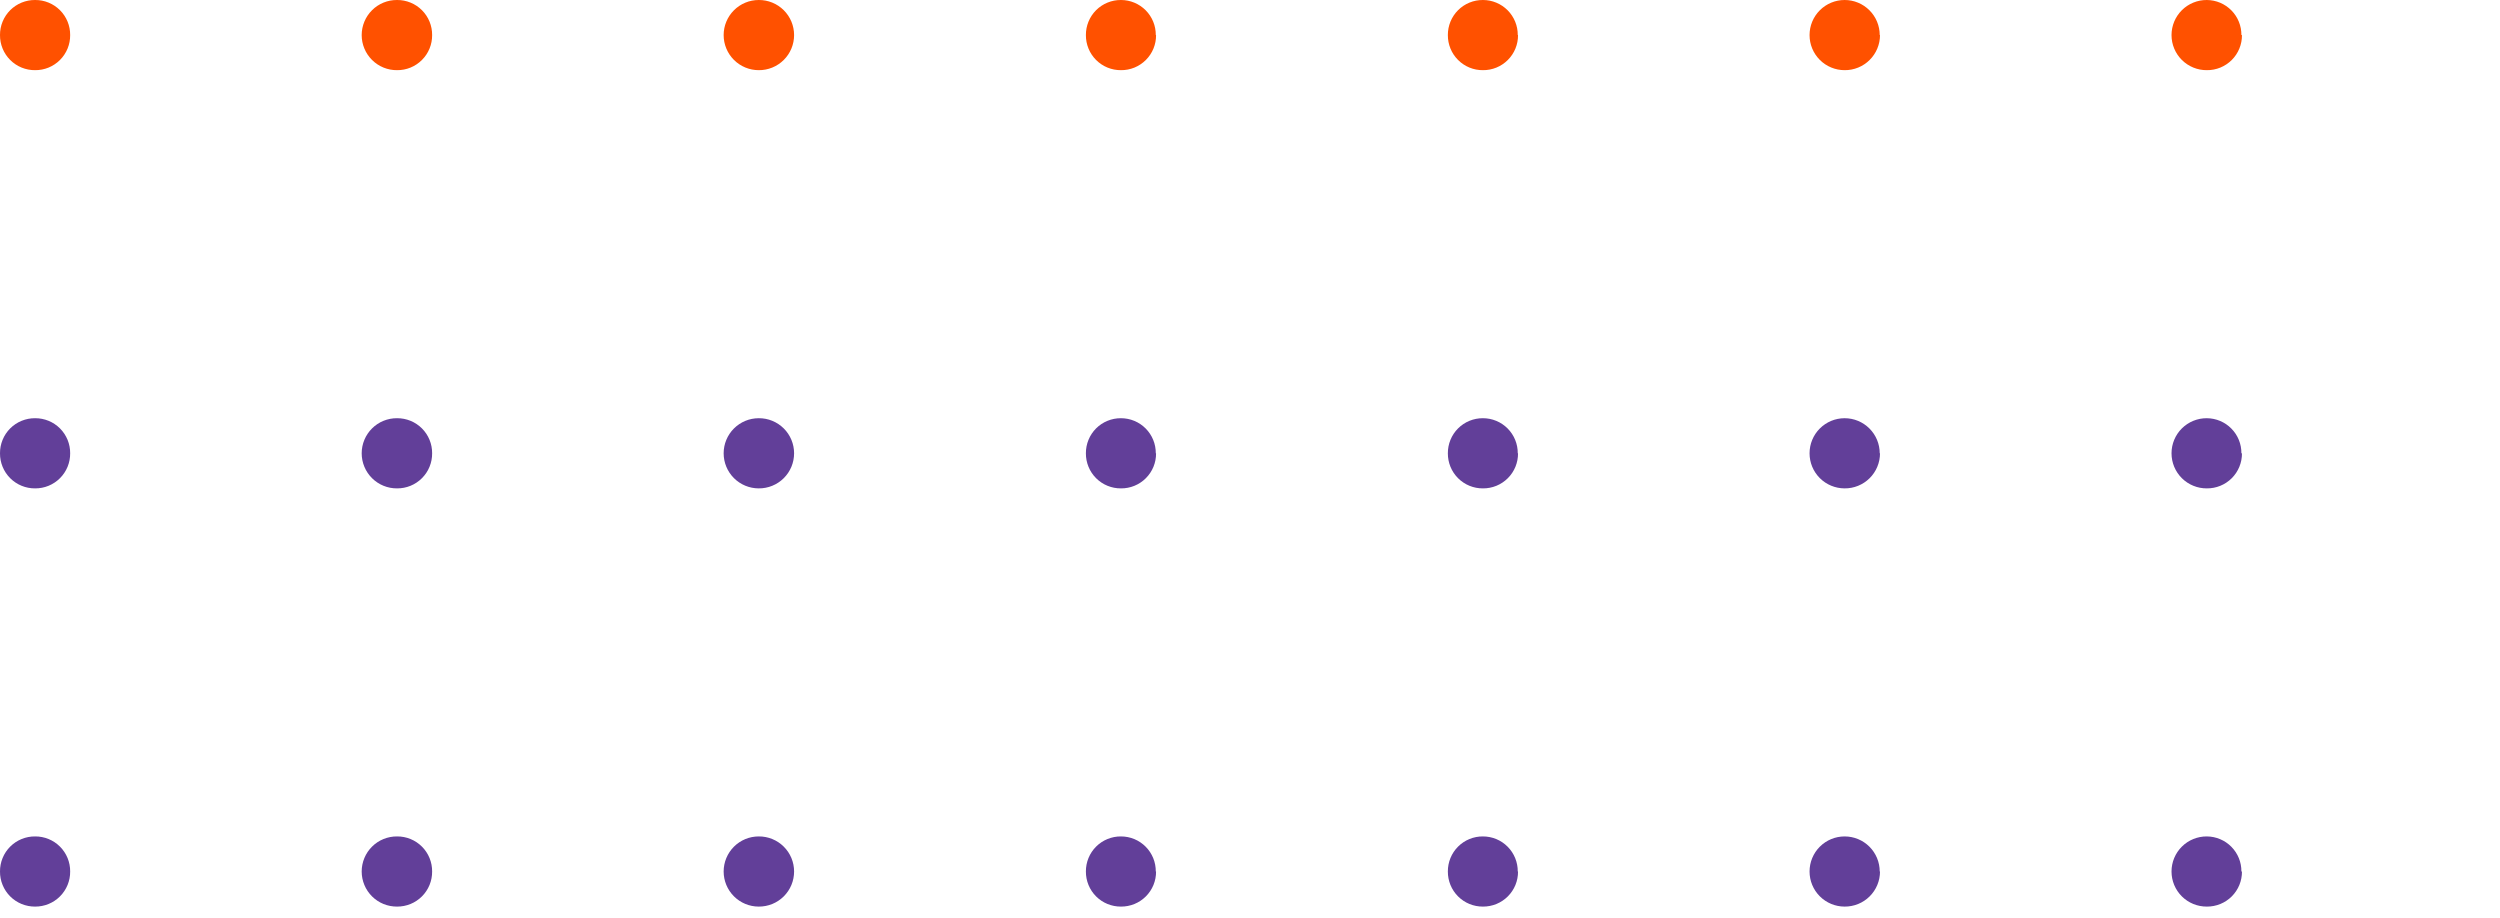 <svg width="196" height="72" viewBox="0 0 196 72" fill="none" xmlns="http://www.w3.org/2000/svg">
<g clip-path="url(#clip0)">
<path d="M5.501 68.326C5.504 68.688 5.435 69.047 5.298 69.382C5.16 69.717 4.958 70.021 4.702 70.277C4.446 70.533 4.142 70.736 3.807 70.873C3.472 71.01 3.113 71.079 2.751 71.077C2.389 71.079 2.03 71.01 1.695 70.873C1.36 70.736 1.055 70.533 0.799 70.277C0.543 70.021 0.341 69.717 0.204 69.382C0.066 69.047 -0.003 68.688 8.80258e-05 68.326C-0.003 67.964 0.066 67.605 0.204 67.27C0.341 66.935 0.543 66.631 0.799 66.375C1.055 66.119 1.36 65.916 1.695 65.779C2.03 65.642 2.389 65.573 2.751 65.576C3.113 65.573 3.472 65.642 3.807 65.779C4.142 65.916 4.446 66.119 4.702 66.375C4.958 66.631 5.16 66.935 5.298 67.27C5.435 67.605 5.504 67.964 5.501 68.326ZM33.879 68.326C33.882 68.688 33.813 69.047 33.676 69.382C33.539 69.717 33.336 70.021 33.08 70.277C32.824 70.533 32.52 70.736 32.185 70.873C31.85 71.01 31.491 71.079 31.129 71.077C30.766 71.079 30.406 71.01 30.069 70.874C29.733 70.737 29.427 70.534 29.17 70.279C28.912 70.023 28.707 69.719 28.568 69.384C28.428 69.049 28.356 68.689 28.356 68.326C28.356 67.963 28.428 67.604 28.568 67.268C28.707 66.933 28.912 66.629 29.17 66.374C29.427 66.118 29.733 65.915 30.069 65.779C30.406 65.642 30.766 65.573 31.129 65.576C31.491 65.573 31.85 65.642 32.185 65.779C32.52 65.916 32.824 66.119 33.08 66.375C33.336 66.631 33.539 66.935 33.676 67.27C33.813 67.605 33.882 67.964 33.879 68.326ZM62.257 68.326C62.257 68.689 62.185 69.049 62.046 69.384C61.906 69.719 61.702 70.023 61.444 70.279C61.186 70.534 60.88 70.737 60.544 70.874C60.208 71.01 59.848 71.079 59.485 71.077C58.755 71.077 58.056 70.787 57.54 70.271C57.024 69.755 56.734 69.055 56.734 68.326C56.734 67.597 57.024 66.897 57.54 66.381C58.056 65.865 58.755 65.576 59.485 65.576C59.848 65.573 60.208 65.642 60.544 65.779C60.88 65.915 61.186 66.118 61.444 66.374C61.702 66.629 61.906 66.933 62.046 67.268C62.185 67.604 62.257 67.963 62.257 68.326ZM90.635 68.326C90.638 68.688 90.569 69.047 90.432 69.382C90.295 69.717 90.092 70.021 89.836 70.277C89.58 70.533 89.276 70.736 88.941 70.873C88.606 71.01 88.247 71.079 87.885 71.077C87.523 71.079 87.164 71.01 86.829 70.873C86.494 70.736 86.189 70.533 85.933 70.277C85.677 70.021 85.475 69.717 85.338 69.382C85.201 69.047 85.132 68.688 85.134 68.326C85.132 67.964 85.201 67.605 85.338 67.27C85.475 66.935 85.677 66.631 85.933 66.375C86.189 66.119 86.494 65.916 86.829 65.779C87.164 65.642 87.523 65.573 87.885 65.576C88.245 65.576 88.602 65.647 88.934 65.785C89.267 65.924 89.569 66.127 89.822 66.383C90.076 66.638 90.276 66.942 90.412 67.275C90.548 67.609 90.616 67.966 90.614 68.326H90.635ZM119.013 68.326C119.016 68.688 118.947 69.047 118.81 69.382C118.673 69.717 118.47 70.021 118.214 70.277C117.958 70.533 117.654 70.736 117.319 70.873C116.984 71.01 116.625 71.079 116.263 71.077C115.901 71.079 115.542 71.01 115.207 70.873C114.872 70.736 114.568 70.533 114.312 70.277C114.056 70.021 113.853 69.717 113.716 69.382C113.579 69.047 113.51 68.688 113.512 68.326C113.51 67.964 113.579 67.605 113.716 67.27C113.853 66.935 114.056 66.631 114.312 66.375C114.568 66.119 114.872 65.916 115.207 65.779C115.542 65.642 115.901 65.573 116.263 65.576C116.623 65.576 116.98 65.647 117.312 65.785C117.645 65.924 117.947 66.127 118.2 66.383C118.454 66.638 118.654 66.942 118.79 67.275C118.926 67.609 118.995 67.966 118.992 68.326H119.013ZM147.392 68.326C147.392 68.689 147.32 69.049 147.18 69.384C147.041 69.719 146.836 70.023 146.578 70.279C146.321 70.534 146.015 70.737 145.678 70.874C145.342 71.01 144.982 71.079 144.619 71.077C143.89 71.077 143.19 70.787 142.674 70.271C142.158 69.755 141.869 69.055 141.869 68.326C141.869 67.597 142.158 66.897 142.674 66.381C143.19 65.865 143.89 65.576 144.619 65.576C145.349 65.576 146.048 65.865 146.564 66.381C147.08 66.897 147.37 67.597 147.37 68.326H147.392ZM175.77 68.326C175.773 68.688 175.703 69.047 175.566 69.382C175.429 69.717 175.227 70.021 174.971 70.277C174.715 70.533 174.41 70.736 174.075 70.873C173.74 71.01 173.381 71.079 173.019 71.077C172.656 71.079 172.296 71.01 171.96 70.874C171.624 70.737 171.318 70.534 171.06 70.279C170.802 70.023 170.598 69.719 170.458 69.384C170.319 69.049 170.247 68.689 170.247 68.326C170.247 67.963 170.319 67.604 170.458 67.268C170.598 66.933 170.802 66.629 171.06 66.374C171.318 66.118 171.624 65.915 171.96 65.779C172.296 65.642 172.656 65.573 173.019 65.576C173.377 65.578 173.732 65.652 174.062 65.792C174.392 65.931 174.691 66.135 174.942 66.39C175.194 66.646 175.392 66.948 175.527 67.28C175.661 67.612 175.729 67.968 175.726 68.326H175.77ZM204.148 68.326C204.148 68.689 204.076 69.049 203.936 69.384C203.797 69.719 203.592 70.023 203.334 70.279C203.077 70.534 202.771 70.737 202.435 70.874C202.098 71.01 201.738 71.079 201.375 71.077C200.646 71.077 199.946 70.787 199.43 70.271C198.915 69.755 198.625 69.055 198.625 68.326C198.625 67.597 198.915 66.897 199.43 66.381C199.946 65.865 200.646 65.576 201.375 65.576C202.101 65.581 202.795 65.874 203.306 66.389C203.817 66.904 204.104 67.6 204.104 68.326H204.148ZM232.526 68.326C232.529 68.688 232.46 69.047 232.322 69.382C232.185 69.717 231.983 70.021 231.727 70.277C231.471 70.533 231.166 70.736 230.831 70.873C230.496 71.01 230.137 71.079 229.775 71.077C229.413 71.079 229.054 71.01 228.719 70.873C228.384 70.736 228.08 70.533 227.824 70.277C227.568 70.021 227.365 69.717 227.228 69.382C227.091 69.047 227.022 68.688 227.025 68.326C227.022 67.964 227.091 67.605 227.228 67.27C227.365 66.935 227.568 66.631 227.824 66.375C228.08 66.119 228.384 65.916 228.719 65.779C229.054 65.642 229.413 65.573 229.775 65.576C230.495 65.587 231.181 65.883 231.684 66.398C232.187 66.913 232.466 67.606 232.46 68.326H232.526ZM260.904 68.326C260.907 68.688 260.838 69.047 260.701 69.382C260.563 69.717 260.361 70.021 260.105 70.277C259.849 70.533 259.544 70.736 259.209 70.873C258.874 71.01 258.515 71.079 258.153 71.077C257.79 71.079 257.43 71.01 257.094 70.874C256.758 70.737 256.452 70.534 256.194 70.279C255.937 70.023 255.732 69.719 255.593 69.384C255.453 69.049 255.381 68.689 255.381 68.326C255.381 67.963 255.453 67.604 255.593 67.268C255.732 66.933 255.937 66.629 256.194 66.374C256.452 66.118 256.758 65.915 257.094 65.779C257.43 65.642 257.79 65.573 258.153 65.576C258.873 65.587 259.56 65.883 260.062 66.398C260.565 66.913 260.844 67.606 260.838 68.326H260.904ZM289.282 68.326C289.282 68.689 289.21 69.049 289.071 69.384C288.931 69.719 288.726 70.023 288.469 70.279C288.211 70.534 287.905 70.737 287.569 70.874C287.233 71.01 286.873 71.079 286.51 71.077C285.78 71.077 285.081 70.787 284.565 70.271C284.049 69.755 283.759 69.055 283.759 68.326C283.759 67.597 284.049 66.897 284.565 66.381C285.081 65.865 285.78 65.576 286.51 65.576C287.232 65.587 287.92 65.882 288.426 66.396C288.933 66.911 289.217 67.604 289.217 68.326H289.282Z" fill="#623F99"/>
<path d="M5.501 35.539C5.504 35.901 5.435 36.26 5.298 36.595C5.16 36.93 4.958 37.234 4.702 37.49C4.446 37.746 4.142 37.949 3.807 38.086C3.472 38.223 3.113 38.292 2.751 38.289C2.389 38.292 2.03 38.223 1.695 38.086C1.36 37.949 1.055 37.746 0.799 37.49C0.543 37.234 0.341 36.93 0.204 36.595C0.066 36.26 -0.003 35.901 8.80258e-05 35.539C-0.003 35.177 0.066 34.818 0.204 34.483C0.341 34.148 0.543 33.843 0.799 33.587C1.055 33.331 1.36 33.129 1.695 32.992C2.03 32.855 2.389 32.785 2.751 32.788C3.113 32.785 3.472 32.855 3.807 32.992C4.142 33.129 4.446 33.331 4.702 33.587C4.958 33.843 5.16 34.148 5.298 34.483C5.435 34.818 5.504 35.177 5.501 35.539ZM33.879 35.539C33.882 35.901 33.813 36.26 33.676 36.595C33.539 36.93 33.336 37.234 33.08 37.49C32.824 37.746 32.52 37.949 32.185 38.086C31.85 38.223 31.491 38.292 31.129 38.289C30.766 38.292 30.406 38.223 30.069 38.086C29.733 37.949 29.427 37.747 29.17 37.491C28.912 37.236 28.707 36.932 28.568 36.596C28.428 36.261 28.356 35.902 28.356 35.539C28.356 35.176 28.428 34.816 28.568 34.481C28.707 34.146 28.912 33.842 29.17 33.586C29.427 33.33 29.733 33.128 30.069 32.991C30.406 32.854 30.766 32.785 31.129 32.788C31.491 32.785 31.85 32.855 32.185 32.992C32.52 33.129 32.824 33.331 33.08 33.587C33.336 33.843 33.539 34.148 33.676 34.483C33.813 34.818 33.882 35.177 33.879 35.539ZM62.257 35.539C62.257 35.902 62.185 36.261 62.046 36.596C61.906 36.932 61.702 37.236 61.444 37.491C61.186 37.747 60.88 37.949 60.544 38.086C60.208 38.223 59.848 38.292 59.485 38.289C58.755 38.289 58.056 37.999 57.54 37.484C57.024 36.968 56.734 36.268 56.734 35.539C56.734 34.809 57.024 34.11 57.54 33.594C58.056 33.078 58.755 32.788 59.485 32.788C59.848 32.785 60.208 32.854 60.544 32.991C60.88 33.128 61.186 33.33 61.444 33.586C61.702 33.842 61.906 34.146 62.046 34.481C62.185 34.816 62.257 35.176 62.257 35.539ZM90.635 35.539C90.638 35.901 90.569 36.26 90.432 36.595C90.295 36.93 90.092 37.234 89.836 37.49C89.58 37.746 89.276 37.949 88.941 38.086C88.606 38.223 88.247 38.292 87.885 38.289C87.523 38.292 87.164 38.223 86.829 38.086C86.494 37.949 86.189 37.746 85.933 37.49C85.677 37.234 85.475 36.93 85.338 36.595C85.201 36.26 85.132 35.901 85.134 35.539C85.132 35.177 85.201 34.818 85.338 34.483C85.475 34.148 85.677 33.843 85.933 33.587C86.189 33.331 86.494 33.129 86.829 32.992C87.164 32.855 87.523 32.785 87.885 32.788C88.245 32.788 88.602 32.859 88.934 32.998C89.267 33.136 89.569 33.34 89.822 33.595C90.076 33.851 90.276 34.154 90.412 34.488C90.548 34.822 90.616 35.178 90.614 35.539H90.635ZM119.013 35.539C119.016 35.901 118.947 36.26 118.81 36.595C118.673 36.93 118.47 37.234 118.214 37.49C117.958 37.746 117.654 37.949 117.319 38.086C116.984 38.223 116.625 38.292 116.263 38.289C115.901 38.292 115.542 38.223 115.207 38.086C114.872 37.949 114.568 37.746 114.312 37.49C114.056 37.234 113.853 36.93 113.716 36.595C113.579 36.26 113.51 35.901 113.512 35.539C113.51 35.177 113.579 34.818 113.716 34.483C113.853 34.148 114.056 33.843 114.312 33.587C114.568 33.331 114.872 33.129 115.207 32.992C115.542 32.855 115.901 32.785 116.263 32.788C116.623 32.788 116.98 32.859 117.312 32.998C117.645 33.136 117.947 33.34 118.2 33.595C118.454 33.851 118.654 34.154 118.79 34.488C118.926 34.822 118.995 35.178 118.992 35.539H119.013ZM147.392 35.539C147.392 35.902 147.32 36.261 147.18 36.596C147.041 36.932 146.836 37.236 146.578 37.491C146.321 37.747 146.015 37.949 145.678 38.086C145.342 38.223 144.982 38.292 144.619 38.289C143.89 38.289 143.19 37.999 142.674 37.484C142.158 36.968 141.869 36.268 141.869 35.539C141.869 34.809 142.158 34.11 142.674 33.594C143.19 33.078 143.89 32.788 144.619 32.788C145.349 32.788 146.048 33.078 146.564 33.594C147.08 34.11 147.37 34.809 147.37 35.539H147.392ZM175.77 35.539C175.773 35.901 175.703 36.26 175.566 36.595C175.429 36.93 175.227 37.234 174.971 37.49C174.715 37.746 174.41 37.949 174.075 38.086C173.74 38.223 173.381 38.292 173.019 38.289C172.656 38.292 172.296 38.223 171.96 38.086C171.624 37.949 171.318 37.747 171.06 37.491C170.802 37.236 170.598 36.932 170.458 36.596C170.319 36.261 170.247 35.902 170.247 35.539C170.247 35.176 170.319 34.816 170.458 34.481C170.598 34.146 170.802 33.842 171.06 33.586C171.318 33.33 171.624 33.128 171.96 32.991C172.296 32.854 172.656 32.785 173.019 32.788C173.377 32.791 173.732 32.864 174.062 33.004C174.392 33.144 174.691 33.347 174.942 33.603C175.194 33.858 175.392 34.161 175.527 34.493C175.661 34.825 175.729 35.18 175.726 35.539H175.77ZM204.148 35.539C204.148 35.902 204.076 36.261 203.936 36.596C203.797 36.932 203.592 37.236 203.334 37.491C203.077 37.747 202.771 37.949 202.435 38.086C202.098 38.223 201.738 38.292 201.375 38.289C200.646 38.289 199.946 37.999 199.43 37.484C198.915 36.968 198.625 36.268 198.625 35.539C198.625 34.809 198.915 34.11 199.43 33.594C199.946 33.078 200.646 32.788 201.375 32.788C202.101 32.794 202.795 33.086 203.306 33.602C203.817 34.117 204.104 34.813 204.104 35.539H204.148ZM232.526 35.539C232.529 35.901 232.46 36.26 232.322 36.595C232.185 36.93 231.983 37.234 231.727 37.49C231.471 37.746 231.166 37.949 230.831 38.086C230.496 38.223 230.137 38.292 229.775 38.289C229.413 38.292 229.054 38.223 228.719 38.086C228.384 37.949 228.08 37.746 227.824 37.49C227.568 37.234 227.365 36.93 227.228 36.595C227.091 36.26 227.022 35.901 227.025 35.539C227.022 35.177 227.091 34.818 227.228 34.483C227.365 34.148 227.568 33.843 227.824 33.587C228.08 33.331 228.384 33.129 228.719 32.992C229.054 32.855 229.413 32.785 229.775 32.788C230.495 32.8 231.181 33.095 231.684 33.611C232.187 34.126 232.466 34.819 232.46 35.539H232.526ZM260.904 35.539C260.907 35.901 260.838 36.26 260.701 36.595C260.563 36.93 260.361 37.234 260.105 37.49C259.849 37.746 259.544 37.949 259.209 38.086C258.874 38.223 258.515 38.292 258.153 38.289C257.79 38.292 257.43 38.223 257.094 38.086C256.758 37.949 256.452 37.747 256.194 37.491C255.937 37.236 255.732 36.932 255.593 36.596C255.453 36.261 255.381 35.902 255.381 35.539C255.381 35.176 255.453 34.816 255.593 34.481C255.732 34.146 255.937 33.842 256.194 33.586C256.452 33.33 256.758 33.128 257.094 32.991C257.43 32.854 257.79 32.785 258.153 32.788C258.873 32.8 259.56 33.095 260.062 33.611C260.565 34.126 260.844 34.819 260.838 35.539H260.904ZM289.282 35.539C289.282 35.902 289.21 36.261 289.071 36.596C288.931 36.932 288.726 37.236 288.469 37.491C288.211 37.747 287.905 37.949 287.569 38.086C287.233 38.223 286.873 38.292 286.51 38.289C285.78 38.289 285.081 37.999 284.565 37.484C284.049 36.968 283.759 36.268 283.759 35.539C283.759 34.809 284.049 34.11 284.565 33.594C285.081 33.078 285.78 32.788 286.51 32.788C287.232 32.8 287.92 33.095 288.426 33.609C288.933 34.124 289.217 34.817 289.217 35.539H289.282Z" fill="#623F99"/>
<path d="M5.501 2.751C5.504 3.113 5.435 3.472 5.298 3.807C5.16 4.142 4.958 4.446 4.702 4.702C4.446 4.958 4.142 5.161 3.807 5.298C3.472 5.435 3.113 5.504 2.751 5.501C2.389 5.504 2.03 5.435 1.695 5.298C1.36 5.161 1.055 4.958 0.799 4.702C0.543 4.446 0.341 4.142 0.204 3.807C0.066 3.472 -0.003 3.113 8.80258e-05 2.751C-0.003 2.389 0.066 2.03 0.204 1.695C0.341 1.36 0.543 1.055 0.799 0.799C1.055 0.544 1.36 0.341 1.695 0.204C2.03 0.067 2.389 -0.003 2.751 0C3.113 -0.003 3.472 0.067 3.807 0.204C4.142 0.341 4.446 0.544 4.702 0.799C4.958 1.055 5.16 1.36 5.298 1.695C5.435 2.03 5.504 2.389 5.501 2.751ZM33.879 2.751C33.882 3.113 33.813 3.472 33.676 3.807C33.539 4.142 33.336 4.446 33.08 4.702C32.824 4.958 32.52 5.161 32.185 5.298C31.85 5.435 31.491 5.504 31.129 5.501C30.766 5.504 30.406 5.435 30.069 5.298C29.733 5.161 29.427 4.959 29.17 4.703C28.912 4.448 28.707 4.144 28.568 3.808C28.428 3.473 28.356 3.114 28.356 2.751C28.356 2.388 28.428 2.028 28.568 1.693C28.707 1.358 28.912 1.054 29.17 0.798C29.427 0.542 29.733 0.34 30.069 0.203C30.406 0.066 30.766 -0.003 31.129 0C31.491 -0.003 31.85 0.067 32.185 0.204C32.52 0.341 32.824 0.544 33.08 0.799C33.336 1.055 33.539 1.36 33.676 1.695C33.813 2.03 33.882 2.389 33.879 2.751ZM62.257 2.751C62.257 3.114 62.185 3.473 62.046 3.808C61.906 4.144 61.702 4.448 61.444 4.703C61.186 4.959 60.88 5.161 60.544 5.298C60.208 5.435 59.848 5.504 59.485 5.501C58.755 5.501 58.056 5.212 57.54 4.696C57.024 4.18 56.734 3.48 56.734 2.751C56.734 2.021 57.024 1.322 57.54 0.806C58.056 0.29 58.755 0 59.485 0C59.848 -0.003 60.208 0.066 60.544 0.203C60.88 0.34 61.186 0.542 61.444 0.798C61.702 1.054 61.906 1.358 62.046 1.693C62.185 2.028 62.257 2.388 62.257 2.751ZM90.635 2.751C90.638 3.113 90.569 3.472 90.432 3.807C90.295 4.142 90.092 4.446 89.836 4.702C89.58 4.958 89.276 5.161 88.941 5.298C88.606 5.435 88.247 5.504 87.885 5.501C87.523 5.504 87.164 5.435 86.829 5.298C86.494 5.161 86.189 4.958 85.933 4.702C85.677 4.446 85.475 4.142 85.338 3.807C85.201 3.472 85.132 3.113 85.134 2.751C85.132 2.389 85.201 2.03 85.338 1.695C85.475 1.36 85.677 1.055 85.933 0.799C86.189 0.544 86.494 0.341 86.829 0.204C87.164 0.067 87.523 -0.003 87.885 0C88.245 0 88.602 0.072 88.934 0.21C89.267 0.349 89.569 0.552 89.822 0.807C90.076 1.063 90.276 1.366 90.412 1.7C90.548 2.033 90.616 2.391 90.614 2.751H90.635ZM119.013 2.751C119.016 3.113 118.947 3.472 118.81 3.807C118.673 4.142 118.47 4.446 118.214 4.702C117.958 4.958 117.654 5.161 117.319 5.298C116.984 5.435 116.625 5.504 116.263 5.501C115.901 5.504 115.542 5.435 115.207 5.298C114.872 5.161 114.568 4.958 114.312 4.702C114.056 4.446 113.853 4.142 113.716 3.807C113.579 3.472 113.51 3.113 113.512 2.751C113.51 2.389 113.579 2.03 113.716 1.695C113.853 1.36 114.056 1.055 114.312 0.799C114.568 0.544 114.872 0.341 115.207 0.204C115.542 0.067 115.901 -0.003 116.263 0C116.623 0 116.98 0.072 117.312 0.21C117.645 0.349 117.947 0.552 118.2 0.807C118.454 1.063 118.654 1.366 118.79 1.7C118.926 2.033 118.995 2.391 118.992 2.751H119.013ZM147.392 2.751C147.392 3.114 147.32 3.473 147.18 3.808C147.041 4.144 146.836 4.448 146.578 4.703C146.321 4.959 146.015 5.161 145.678 5.298C145.342 5.435 144.982 5.504 144.619 5.501C143.89 5.501 143.19 5.212 142.674 4.696C142.158 4.18 141.869 3.48 141.869 2.751C141.869 2.021 142.158 1.322 142.674 0.806C143.19 0.29 143.89 0 144.619 0C145.349 0 146.048 0.29 146.564 0.806C147.08 1.322 147.37 2.021 147.37 2.751H147.392ZM175.77 2.751C175.773 3.113 175.703 3.472 175.566 3.807C175.429 4.142 175.227 4.446 174.971 4.702C174.715 4.958 174.41 5.161 174.075 5.298C173.74 5.435 173.381 5.504 173.019 5.501C172.656 5.504 172.296 5.435 171.96 5.298C171.624 5.161 171.318 4.959 171.06 4.703C170.802 4.448 170.598 4.144 170.458 3.808C170.319 3.473 170.247 3.114 170.247 2.751C170.247 2.388 170.319 2.028 170.458 1.693C170.598 1.358 170.802 1.054 171.06 0.798C171.318 0.542 171.624 0.34 171.96 0.203C172.296 0.066 172.656 -0.003 173.019 0C173.377 0.003 173.732 0.077 174.062 0.216C174.392 0.356 174.691 0.56 174.942 0.815C175.194 1.07 175.392 1.373 175.527 1.705C175.661 2.037 175.729 2.393 175.726 2.751H175.77ZM204.148 2.751C204.148 3.114 204.076 3.473 203.936 3.808C203.797 4.144 203.592 4.448 203.334 4.703C203.077 4.959 202.771 5.161 202.435 5.298C202.098 5.435 201.738 5.504 201.375 5.501C200.646 5.501 199.946 5.212 199.43 4.696C198.915 4.18 198.625 3.48 198.625 2.751C198.625 2.021 198.915 1.322 199.43 0.806C199.946 0.29 200.646 0 201.375 0C202.101 0.006 202.795 0.298 203.306 0.814C203.817 1.329 204.104 2.025 204.104 2.751H204.148ZM232.526 2.751C232.529 3.113 232.46 3.472 232.322 3.807C232.185 4.142 231.983 4.446 231.727 4.702C231.471 4.958 231.166 5.161 230.831 5.298C230.496 5.435 230.137 5.504 229.775 5.501C229.413 5.504 229.054 5.435 228.719 5.298C228.384 5.161 228.08 4.958 227.824 4.702C227.568 4.446 227.365 4.142 227.228 3.807C227.091 3.472 227.022 3.113 227.025 2.751C227.022 2.389 227.091 2.03 227.228 1.695C227.365 1.36 227.568 1.055 227.824 0.799C228.08 0.544 228.384 0.341 228.719 0.204C229.054 0.067 229.413 -0.003 229.775 0C230.495 0.012 231.181 0.307 231.684 0.823C232.187 1.338 232.466 2.031 232.46 2.751H232.526ZM260.904 2.751C260.907 3.113 260.838 3.472 260.701 3.807C260.563 4.142 260.361 4.446 260.105 4.702C259.849 4.958 259.544 5.161 259.209 5.298C258.874 5.435 258.515 5.504 258.153 5.501C257.79 5.504 257.43 5.435 257.094 5.298C256.758 5.161 256.452 4.959 256.194 4.703C255.937 4.448 255.732 4.144 255.593 3.808C255.453 3.473 255.381 3.114 255.381 2.751C255.381 2.388 255.453 2.028 255.593 1.693C255.732 1.358 255.937 1.054 256.194 0.798C256.452 0.542 256.758 0.34 257.094 0.203C257.43 0.066 257.79 -0.003 258.153 0C258.873 0.012 259.56 0.307 260.062 0.823C260.565 1.338 260.844 2.031 260.838 2.751H260.904ZM289.282 2.751C289.282 3.114 289.21 3.473 289.071 3.808C288.931 4.144 288.726 4.448 288.469 4.703C288.211 4.959 287.905 5.161 287.569 5.298C287.233 5.435 286.873 5.504 286.51 5.501C285.78 5.501 285.081 5.212 284.565 4.696C284.049 4.18 283.759 3.48 283.759 2.751C283.759 2.021 284.049 1.322 284.565 0.806C285.081 0.29 285.78 0 286.51 0C287.232 0.012 287.92 0.307 288.426 0.821C288.933 1.336 289.217 2.029 289.217 2.751H289.282Z" fill="#FF5100"/>
</g>
<defs>
<clipPath id="clip0">
<rect width="71.076" height="289.282" fill="white" transform="translate(0 71.077) rotate(-90)"/>
</clipPath>
</defs>
</svg>
